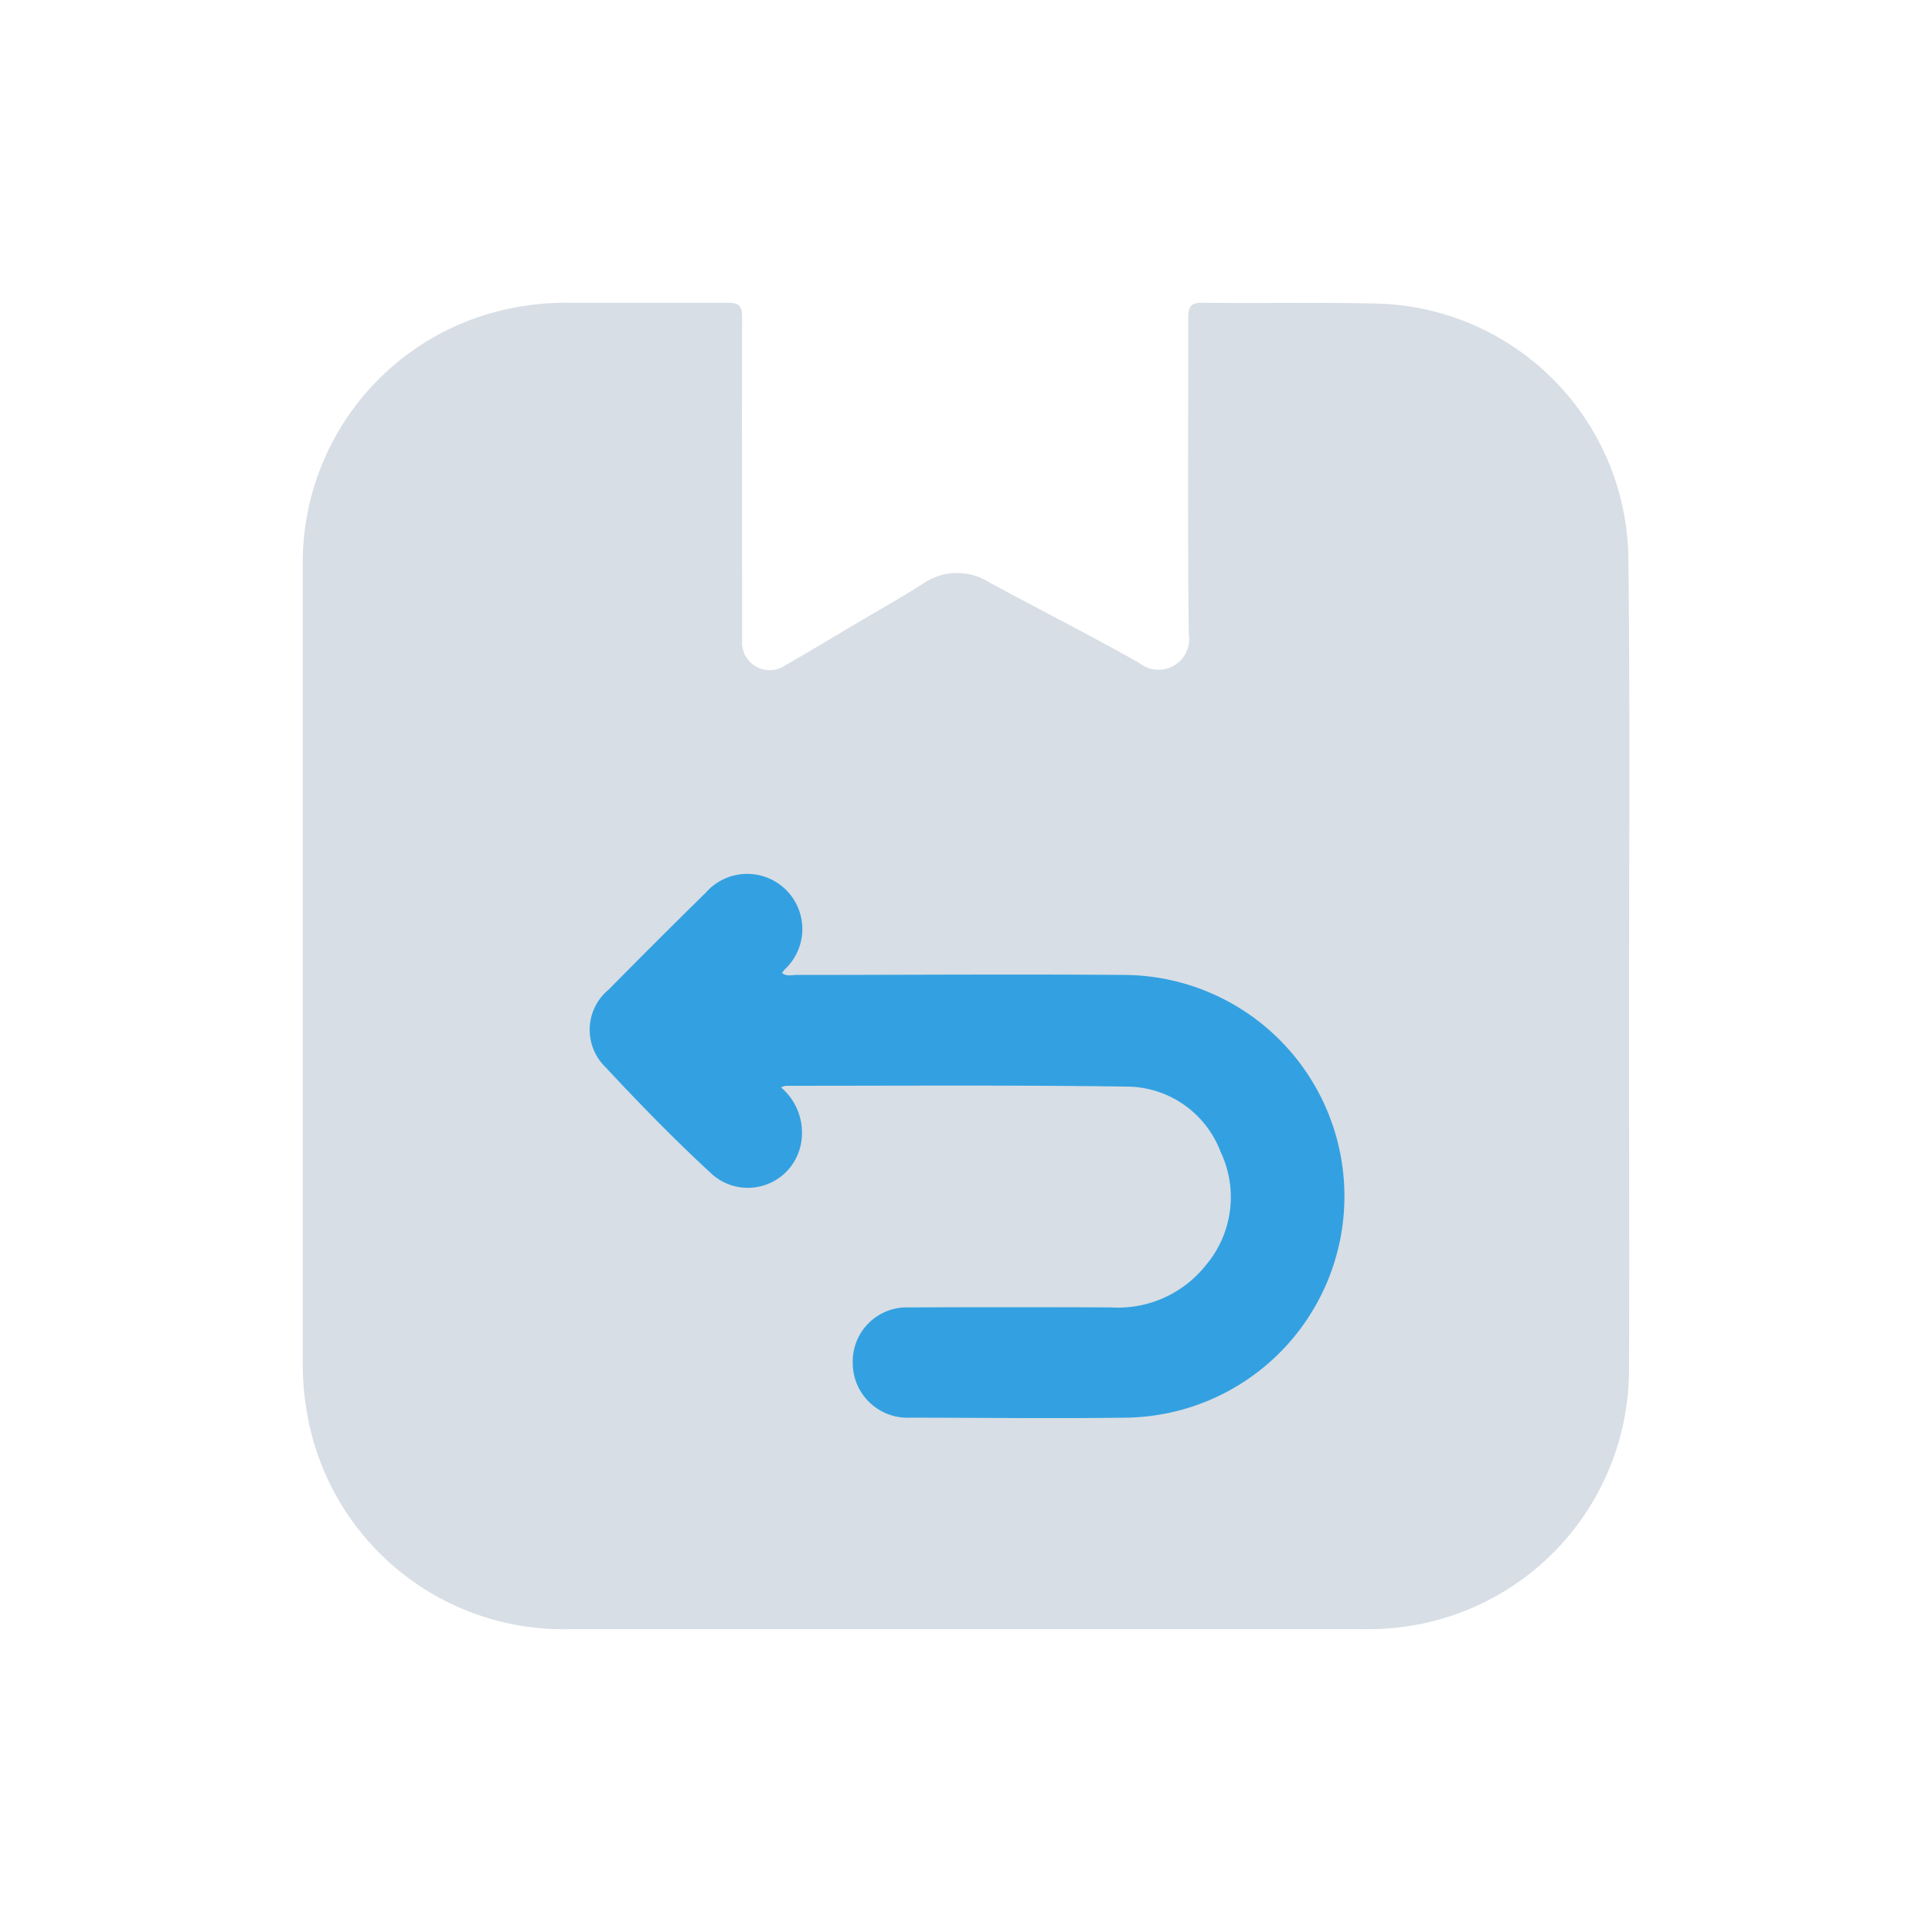<svg xmlns="http://www.w3.org/2000/svg" xmlns:xlink="http://www.w3.org/1999/xlink" width="24" height="24" viewBox="0 0 24 24">
  <defs>
    <clipPath id="clip-path">
      <rect id="Rectangle_26678" data-name="Rectangle 26678" width="24" height="24" transform="translate(3676 2756)" fill="#fff" stroke="#707070" stroke-width="1"/>
    </clipPath>
  </defs>
  <g id="Mask_Group_1219" data-name="Mask Group 1219" transform="translate(-3676 -2756)" clip-path="url(#clip-path)">
    <rect id="Rectangle_26679" data-name="Rectangle 26679" width="12" height="9" transform="translate(3682 2766)" fill="#33a1e1"/>
    <g id="Component_92_2" data-name="Component 92 – 2" transform="translate(3676 2756)">
      <g id="receipt">
        <path id="Vector" d="M0,0H24V24H0Z" fill="none" opacity="0"/>
        <path id="Path_179786" data-name="Path 179786" d="M0,8.241C0,6.579,0,4.917,0,3.256A3.222,3.222,0,0,1,2.6.066,3.368,3.368,0,0,1,3.309,0c.657,0,1.313,0,1.97,0,.15,0,.18.046.179.186-.005,1.284,0,2.568,0,3.852,0,.052,0,.1,0,.157A.343.343,0,0,0,6,4.5c.313-.177.62-.365.93-.548.26-.154.522-.3.778-.464a.738.738,0,0,1,.8-.026c.627.341,1.264.663,1.886,1.014a.381.381,0,0,0,.612-.365C10.992,2.8,11,1.492,11,.185c0-.145.038-.187.184-.185.72.009,1.441-.007,2.161.01a3.205,3.205,0,0,1,3.122,3.129c.023,2.022.007,4.044.008,6.066,0,1.342.007,2.684,0,4.026a3.226,3.226,0,0,1-2.6,3.184,3.384,3.384,0,0,1-.71.062q-4.924,0-9.848,0a3.23,3.23,0,0,1-3.25-2.609A3.528,3.528,0,0,1,0,13.138q0-2.449,0-4.9M5.942,9.746A.355.355,0,0,1,6,9.727c1.411,0,2.823-.01,4.234.01a1.252,1.252,0,0,1,1.166.807,1.309,1.309,0,0,1-.18,1.41,1.393,1.393,0,0,1-1.179.526q-1.255-.005-2.509,0a.672.672,0,0,0-.7.686.68.68,0,0,0,.706.684c.889,0,1.778.012,2.666,0a2.749,2.749,0,0,0-.028-5.5c-1.347-.011-2.7,0-4.043,0-.058,0-.124.022-.18-.025.016-.02.026-.034.038-.047a.685.685,0,1,0-.985-.95Q4.4,7.924,3.8,8.532a.647.647,0,0,0-.038.965c.427.459.866.909,1.327,1.333a.671.671,0,0,0,1.1-.384.738.738,0,0,0-.249-.7" transform="translate(3.761 3.761)" fill="#d8dee5"/>
      </g>
    </g>
  </g>
</svg>
